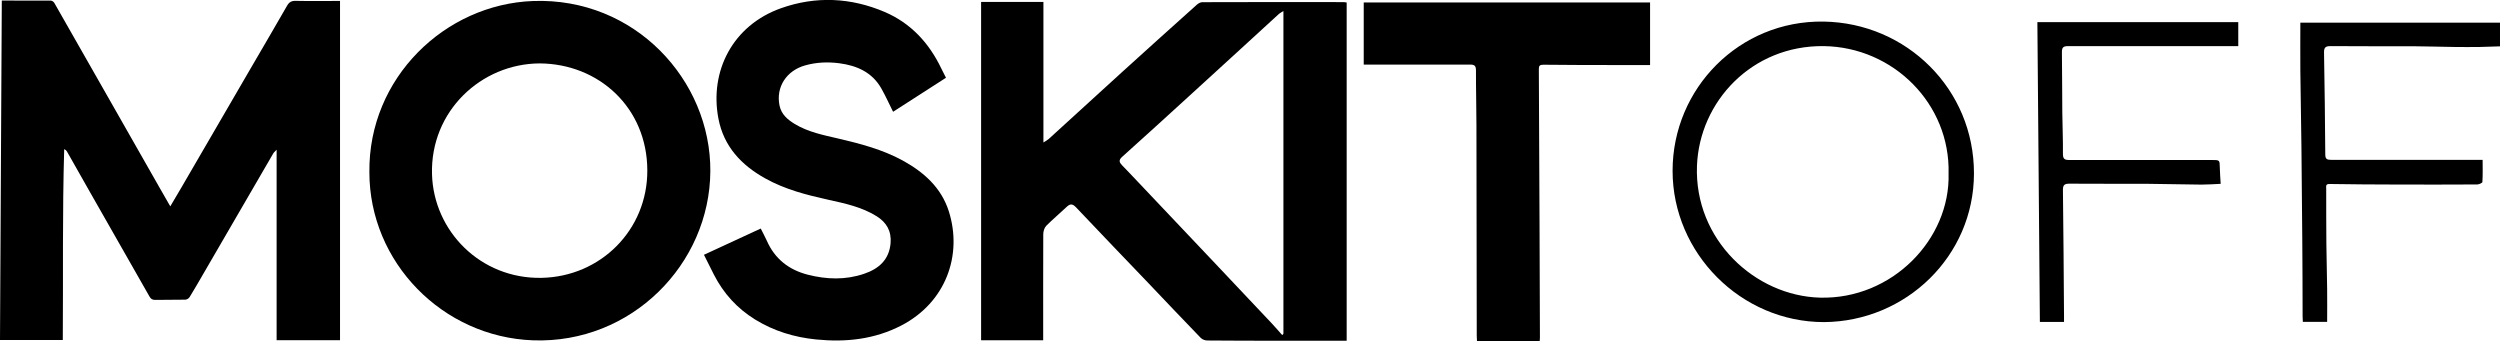 <?xml version="1.0" encoding="UTF-8"?>
<svg id="Layer_1" xmlns="http://www.w3.org/2000/svg" viewBox="0 0 320.94 43.78">
  <path d="M125.96.25h7.99v18.04c.33-.21.52-.3.67-.44,3.19-2.91,6.37-5.82,9.56-8.72,3.14-2.85,6.3-5.69,9.47-8.53.18-.16.46-.32.69-.32,6.06-.02,12.12-.02,18.18-.01.09,0,.17.02.36.05v43.42c-2.79,0-5.63,0-8.47,0-3.14,0-6.29,0-9.43-.03-.28,0-.63-.13-.82-.32-2.25-2.32-4.47-4.67-6.7-7.01-3.11-3.25-6.23-6.49-9.32-9.76-.49-.52-.79-.46-1.25-.02-.85.81-1.76,1.56-2.58,2.39-.24.25-.38.71-.38,1.08-.02,4.41-.01,8.82-.01,13.24,0,.11,0,.22,0,.37h-7.97V.25ZM164.6,43.02c.05-.06.1-.11.16-.17V1.42c-.29.18-.45.25-.58.37-1.67,1.52-3.33,3.05-5,4.58-2.17,1.98-4.33,3.96-6.5,5.94-2.87,2.62-5.74,5.24-8.63,7.83-.48.43-.35.72.01,1.09.65.66,1.28,1.34,1.92,2.01,3.34,3.53,6.68,7.05,10.02,10.58,2.42,2.56,4.84,5.12,7.26,7.69.46.49.9,1,1.34,1.5Z"/>
  <path d="M.23.07c2.16,0,4.23,0,6.3.01.15,0,.36.15.44.29,2.41,4.21,4.81,8.43,7.21,12.65,2.13,3.75,4.27,7.5,6.4,11.24.4.7.8,1.39,1.28,2.23.52-.89.97-1.64,1.41-2.39,3-5.15,5.99-10.31,8.99-15.46,1.53-2.63,3.08-5.26,4.59-7.9.26-.46.56-.64,1.1-.63,1.9.04,3.8.01,5.7.01v43.55h-8.14v-24.45c-.24.26-.37.36-.44.49-2.97,5.11-5.94,10.23-8.91,15.34-.6,1.03-1.19,2.07-1.82,3.09-.1.17-.37.33-.56.33-1.29.03-2.58,0-3.87.03-.38,0-.55-.14-.73-.45-2.52-4.44-5.05-8.86-7.58-13.3-1.01-1.77-2-3.54-3.01-5.31-.06-.11-.17-.21-.35-.3-.24,8.16-.12,16.32-.18,24.51H0C.08,29.15.15,14.64.23.07Z"/>
  <path d="M47.42,22.09c-.13-12.11,9.72-21.54,21-21.96,13.09-.48,22.84,10.18,22.77,21.85-.07,11.93-10.13,22.15-22.74,21.71-11.62-.41-21.04-10.01-21.03-21.6ZM69.27,8.14c-7.5.04-14.04,6.13-13.81,14.23.2,7.26,6.19,13.44,14.04,13.3,7.61-.14,13.63-6.16,13.6-13.8-.02-8.05-6.23-13.69-13.83-13.73Z"/>
  <path d="M121.43,9.99c-2.25,1.45-4.5,2.9-6.78,4.36-.51-1.02-.96-2.02-1.5-2.98-1.18-2.09-3.13-2.95-5.41-3.25-1.47-.19-2.93-.13-4.36.27-2.43.67-3.79,2.8-3.31,5.15.23,1.14,1.03,1.81,1.96,2.38,1.71,1.03,3.65,1.42,5.56,1.86,2.86.67,5.7,1.41,8.3,2.83,2.71,1.49,4.94,3.47,5.91,6.5,1.8,5.65-.39,11.73-6.1,14.68-3.44,1.78-7.12,2.17-10.92,1.79-2.81-.28-5.44-1.08-7.84-2.56-2.3-1.42-4.06-3.35-5.29-5.76-.42-.83-.83-1.66-1.28-2.55,2.42-1.12,4.83-2.23,7.29-3.37.26.52.54,1.03.78,1.56,1.03,2.34,2.84,3.75,5.28,4.37,2.4.61,4.83.69,7.2-.12,1.87-.63,3.22-1.77,3.41-3.93.13-1.55-.52-2.67-1.79-3.46-1.89-1.18-4.04-1.64-6.18-2.11-2.81-.62-5.58-1.33-8.11-2.74-3.08-1.71-5.33-4.1-6.02-7.67-1.17-6.11,1.84-11.98,8.02-14.18,4.48-1.59,8.97-1.38,13.33.48,3.36,1.44,5.69,3.98,7.26,7.25.18.38.38.76.6,1.19Z"/>
  <path d="M175.07,8.27V.32h36.76v8.03c-1.63,0-3.28,0-4.92,0-2.93,0-5.86-.01-8.79-.04-.46,0-.58.14-.57.58.04,6.63.06,13.26.09,19.89.02,4.86.04,9.72.05,14.58,0,.13-.02.26-.03.43h-8.05c-.01-.25-.03-.46-.03-.68-.01-9.01-.02-18.01-.04-27.02,0-2.35-.07-4.7-.06-7.05,0-.62-.21-.75-.78-.75-4.27.01-8.55,0-12.82,0-.25,0-.49,0-.8,0Z"/>
  <path d="M234.16,41.35c-10.67,0-19.44-8.86-19.44-19.42,0-10.59,8.57-19.33,19.4-19.16,10.64.17,19.32,8.68,19.29,19.53-.03,10.57-8.7,18.96-19.24,19.05ZM250.15,22.28c.23-8.91-7.06-16.23-16.01-16.36-9.23-.12-15.98,7.11-16.29,15.38-.35,9.5,7.48,16.69,15.8,16.91,9.26.24,16.74-7.52,16.5-15.94Z"/>
  <path d="M318.71,20.53c0,.99.03,1.91-.03,2.83,0,.12-.43.32-.66.32-3.44.02-6.88.02-10.31.01-2.89,0-5.79-.03-8.68-.07-.51,0-.4.33-.4.6,0,2.35,0,4.71.02,7.06.02,1.94.08,3.89.1,5.83.02,1.39,0,2.78,0,4.21h-3.12c-.01-.24-.03-.47-.03-.71-.01-3.21-.01-6.42-.04-9.64-.03-4.02-.07-8.05-.11-12.07-.04-3.26-.1-6.51-.14-9.77-.02-2.05,0-4.1,0-6.22h25.63v3.04c-.81.03-1.67.06-2.54.08-1.12.01-2.24.02-3.35,0-1.71-.02-3.43-.08-5.14-.09-3.57-.01-7.15.01-10.72-.02-.65,0-.85.17-.84.83.08,4.36.13,8.73.16,13.09,0,.63.28.68.78.68,6.18,0,12.35,0,18.53,0,.27,0,.53,0,.89,0Z"/>
  <path d="M261.56,2.84h25.78v3.08c-.81,0-1.6,0-2.38,0-6.49,0-12.98.01-19.47,0-.64,0-.8.19-.79.81.04,2.58.02,5.16.05,7.74.02,1.76.1,3.52.08,5.29,0,.66.23.78.82.78,6.11-.01,12.21,0,18.32,0,.99,0,.98,0,1,.98.01.65.07,1.3.11,2.08-.85.04-1.67.1-2.48.1-2.25-.02-4.49-.08-6.74-.1-3.39-.02-6.79.01-10.18-.02-.64,0-.86.15-.85.83.07,5.36.1,10.72.14,16.08,0,.27,0,.53,0,.84h-3.1c-.11-12.79-.21-25.56-.32-38.47Z"/>
</svg>